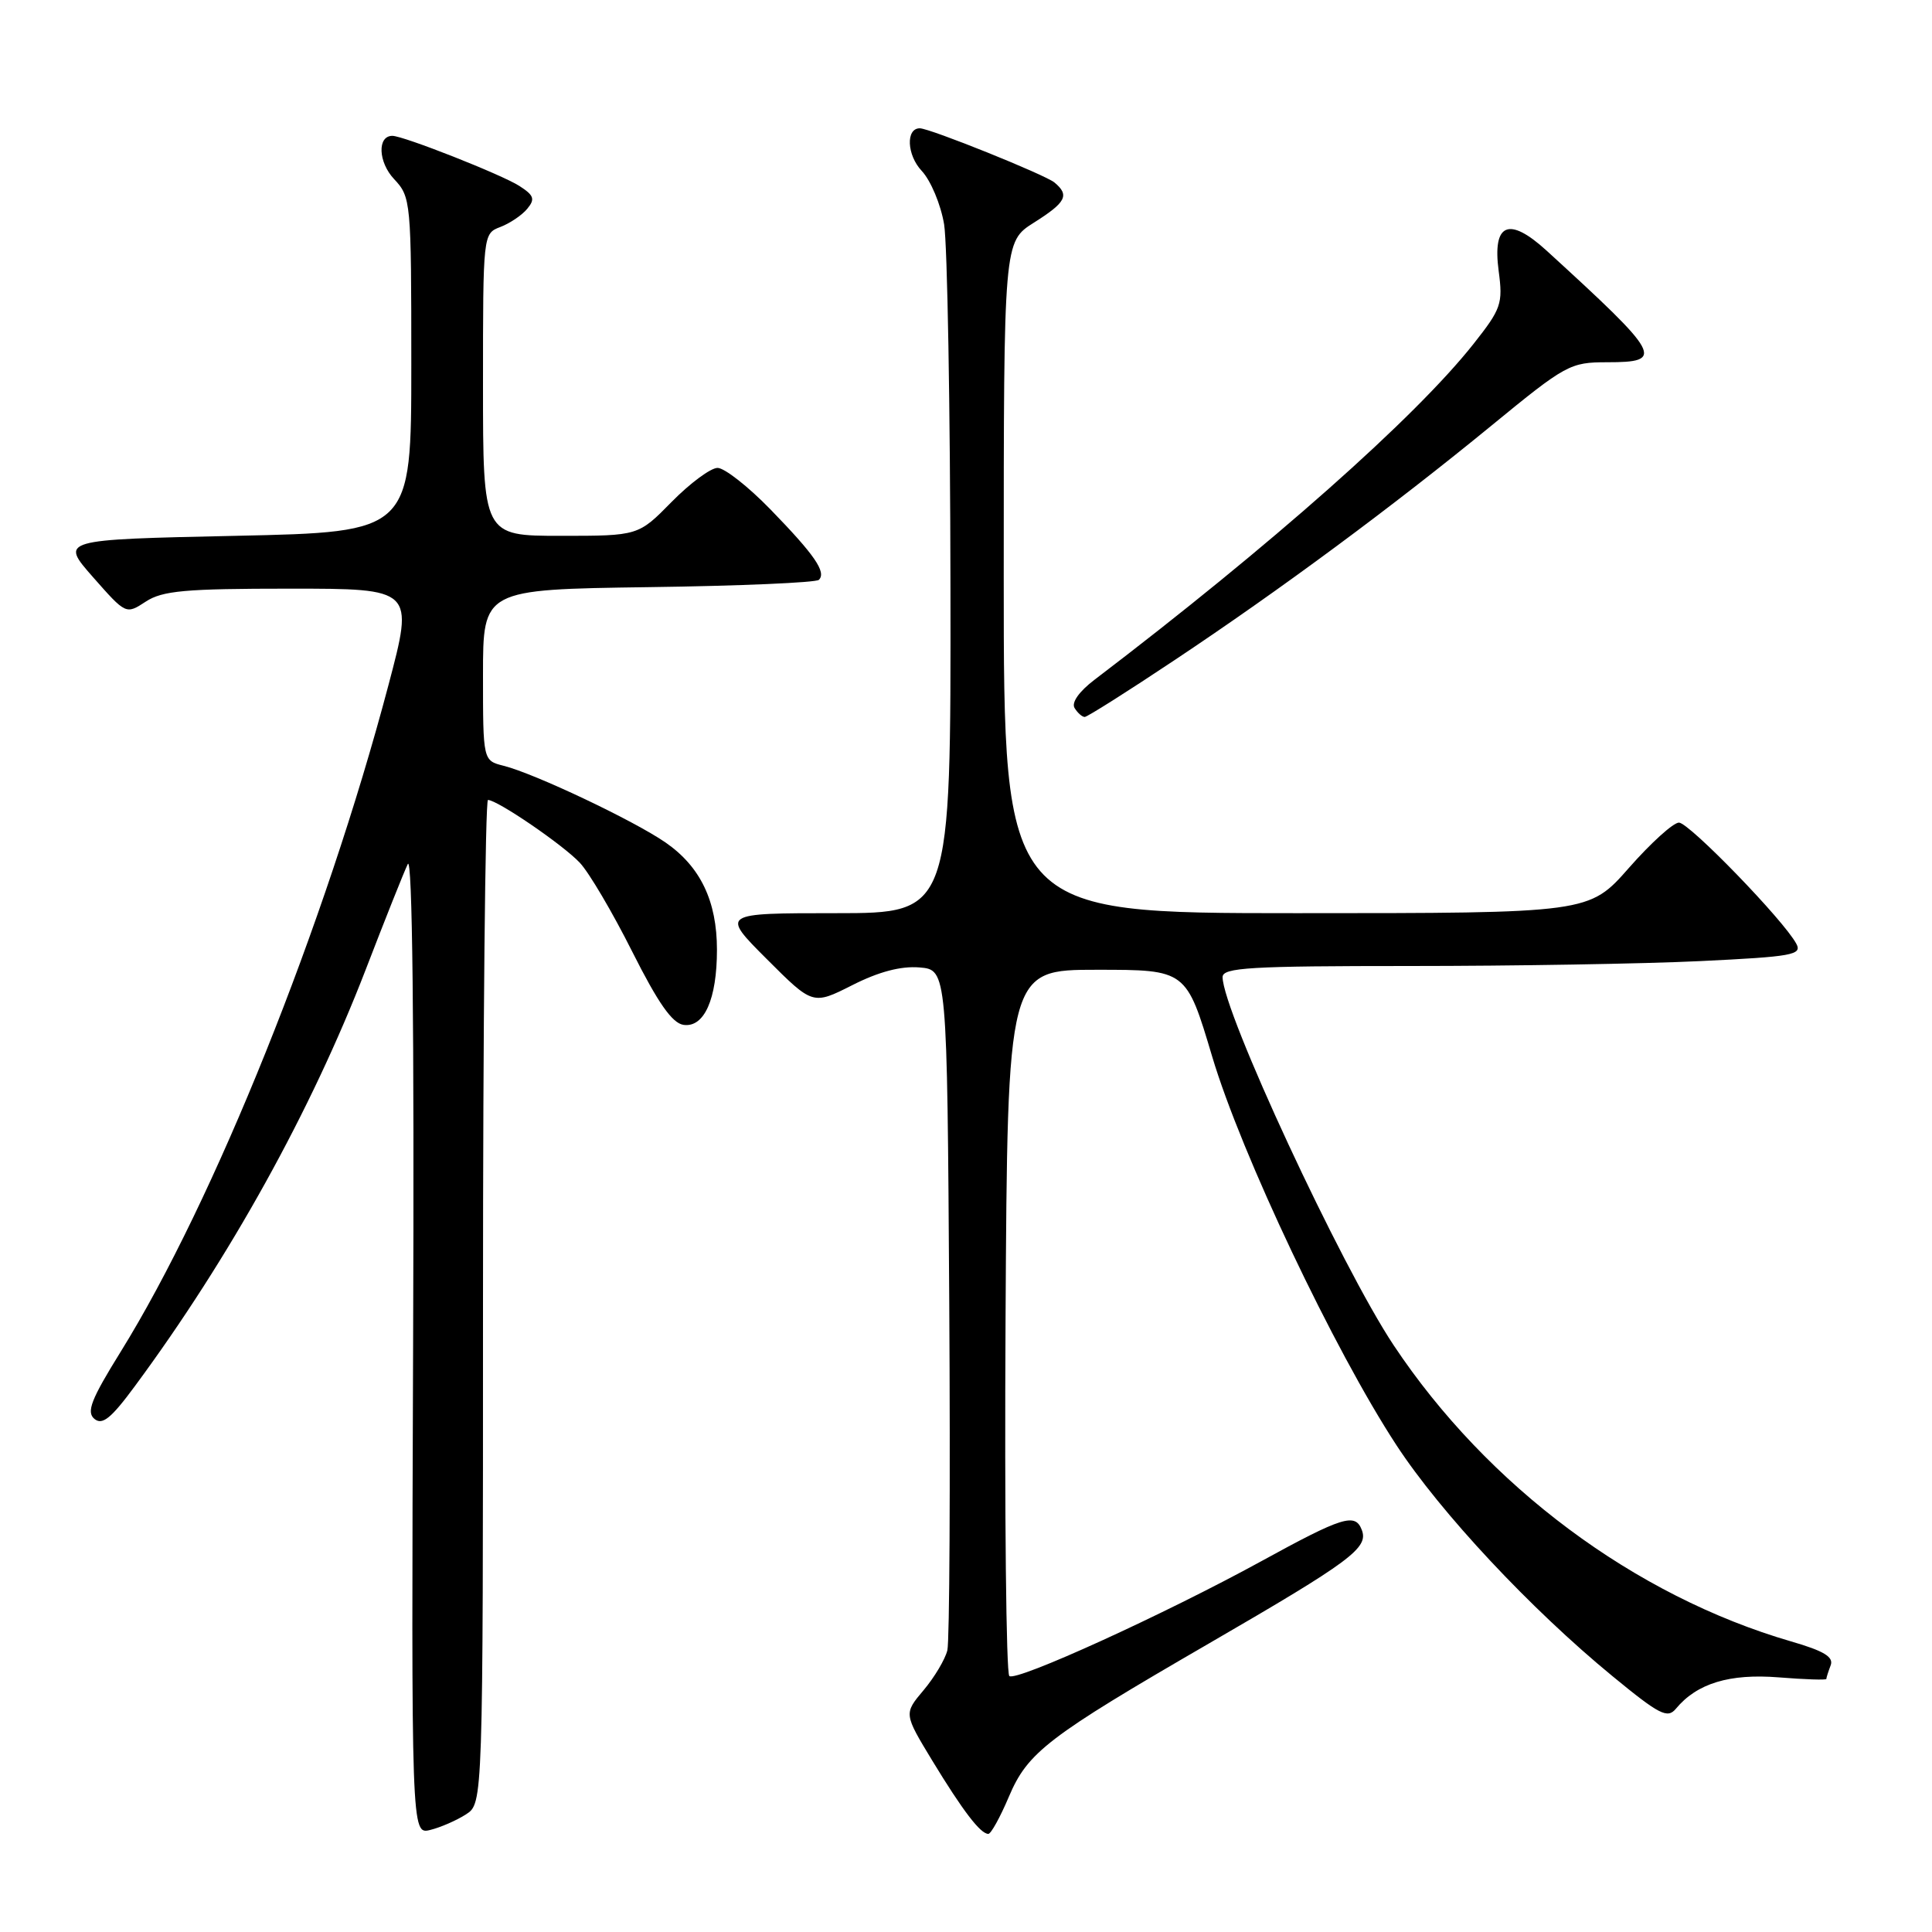 <?xml version="1.0" encoding="UTF-8" standalone="no"?>
<!DOCTYPE svg PUBLIC "-//W3C//DTD SVG 1.1//EN" "http://www.w3.org/Graphics/SVG/1.1/DTD/svg11.dtd" >
<svg xmlns="http://www.w3.org/2000/svg" xmlns:xlink="http://www.w3.org/1999/xlink" version="1.1" viewBox="0 0 256 256">
 <g >
 <path fill="currentColor"
d=" M 61.75 240.41 C 64.00 238.95 64.00 238.95 64.00 172.48 C 64.00 135.91 64.30 106.00 64.66 106.00 C 65.90 106.00 74.61 111.95 76.83 114.32 C 78.05 115.61 81.17 120.91 83.77 126.09 C 87.20 132.91 89.07 135.58 90.57 135.80 C 93.31 136.19 95.00 132.40 95.00 125.85 C 95.00 119.40 92.81 114.83 88.18 111.63 C 83.98 108.73 70.82 102.49 66.73 101.47 C 64.00 100.78 64.00 100.78 64.00 89.45 C 64.00 78.11 64.00 78.11 85.92 77.80 C 97.97 77.64 108.14 77.20 108.51 76.83 C 109.52 75.81 107.95 73.53 102.07 67.48 C 99.14 64.47 96.00 62.00 95.08 62.00 C 94.17 62.00 91.43 64.03 89.00 66.50 C 84.58 71.00 84.58 71.00 74.29 71.00 C 64.00 71.00 64.00 71.00 64.00 50.98 C 64.00 31.02 64.01 30.95 66.29 30.08 C 67.55 29.60 69.16 28.52 69.86 27.67 C 70.93 26.38 70.76 25.89 68.82 24.64 C 66.51 23.15 53.46 18.00 51.99 18.00 C 49.97 18.00 50.11 21.49 52.22 23.73 C 54.45 26.11 54.50 26.63 54.50 48.33 C 54.50 70.50 54.50 70.50 31.22 71.00 C 7.95 71.50 7.95 71.50 12.32 76.47 C 16.69 81.43 16.69 81.43 19.31 79.72 C 21.52 78.27 24.52 78.00 38.39 78.00 C 54.85 78.00 54.85 78.00 51.48 90.75 C 43.07 122.57 28.38 159.14 15.98 179.13 C 12.07 185.43 11.42 187.10 12.51 188.01 C 13.56 188.88 14.72 187.95 17.88 183.66 C 30.45 166.65 41.24 147.17 48.45 128.50 C 50.99 121.90 53.50 115.60 54.03 114.50 C 54.64 113.21 54.90 135.82 54.74 177.80 C 54.50 243.09 54.50 243.09 57.00 242.48 C 58.38 242.14 60.51 241.21 61.75 240.41 Z  M 133.67 238.10 C 136.17 232.18 138.80 230.16 160.17 217.78 C 179.06 206.83 181.37 205.11 180.44 202.71 C 179.57 200.44 177.90 200.96 167.09 206.89 C 154.31 213.89 134.60 222.88 133.74 222.08 C 133.32 221.70 133.10 200.48 133.24 174.94 C 133.50 128.50 133.50 128.50 145.35 128.50 C 157.19 128.50 157.19 128.50 160.62 140.00 C 164.48 152.94 176.79 178.90 185.04 191.50 C 190.88 200.43 202.83 213.21 213.65 222.09 C 219.90 227.23 220.95 227.76 222.07 226.41 C 224.86 223.05 229.17 221.74 235.69 222.26 C 239.16 222.54 242.00 222.63 242.00 222.47 C 242.00 222.30 242.26 221.49 242.57 220.67 C 243.00 219.56 241.69 218.76 237.34 217.50 C 216.60 211.47 197.08 196.92 184.66 178.24 C 177.70 167.77 162.00 133.98 162.00 129.47 C 162.00 128.21 165.62 128.00 186.84 128.00 C 200.50 128.00 217.81 127.71 225.30 127.35 C 237.52 126.76 238.82 126.53 238.02 125.05 C 236.36 121.94 223.81 109.00 222.47 109.00 C 221.72 109.00 218.74 111.70 215.84 115.00 C 210.56 121.00 210.56 121.00 171.78 121.00 C 133.00 121.00 133.00 121.00 133.00 76.51 C 133.00 32.03 133.00 32.03 137.00 29.50 C 141.27 26.80 141.75 25.87 139.72 24.18 C 138.47 23.15 123.20 17.00 121.88 17.00 C 120.00 17.00 120.16 20.54 122.13 22.64 C 123.33 23.92 124.66 27.09 125.10 29.73 C 125.53 32.35 125.91 53.96 125.94 77.75 C 126.00 121.00 126.00 121.00 110.76 121.00 C 95.52 121.00 95.52 121.00 101.61 127.09 C 107.70 133.18 107.70 133.18 112.93 130.54 C 116.44 128.76 119.36 127.99 121.83 128.19 C 125.50 128.50 125.50 128.50 125.78 172.50 C 125.93 196.70 125.82 217.48 125.53 218.67 C 125.24 219.87 123.82 222.25 122.38 223.96 C 119.76 227.07 119.76 227.07 123.53 233.29 C 127.57 239.93 129.91 243.00 130.96 243.00 C 131.31 243.00 132.53 240.79 133.67 238.10 Z  M 155.59 87.50 C 169.67 78.13 184.50 67.15 197.68 56.35 C 207.47 48.32 208.06 48.00 212.93 48.00 C 220.65 48.00 220.19 47.15 204.92 33.20 C 199.92 28.64 197.74 29.57 198.58 35.90 C 199.16 40.25 198.93 40.91 195.24 45.58 C 187.54 55.32 168.41 72.27 145.03 90.07 C 142.98 91.63 141.94 93.10 142.39 93.82 C 142.79 94.47 143.39 95.00 143.73 95.00 C 144.06 95.00 149.40 91.63 155.59 87.50 Z "/>
</g>
</svg>